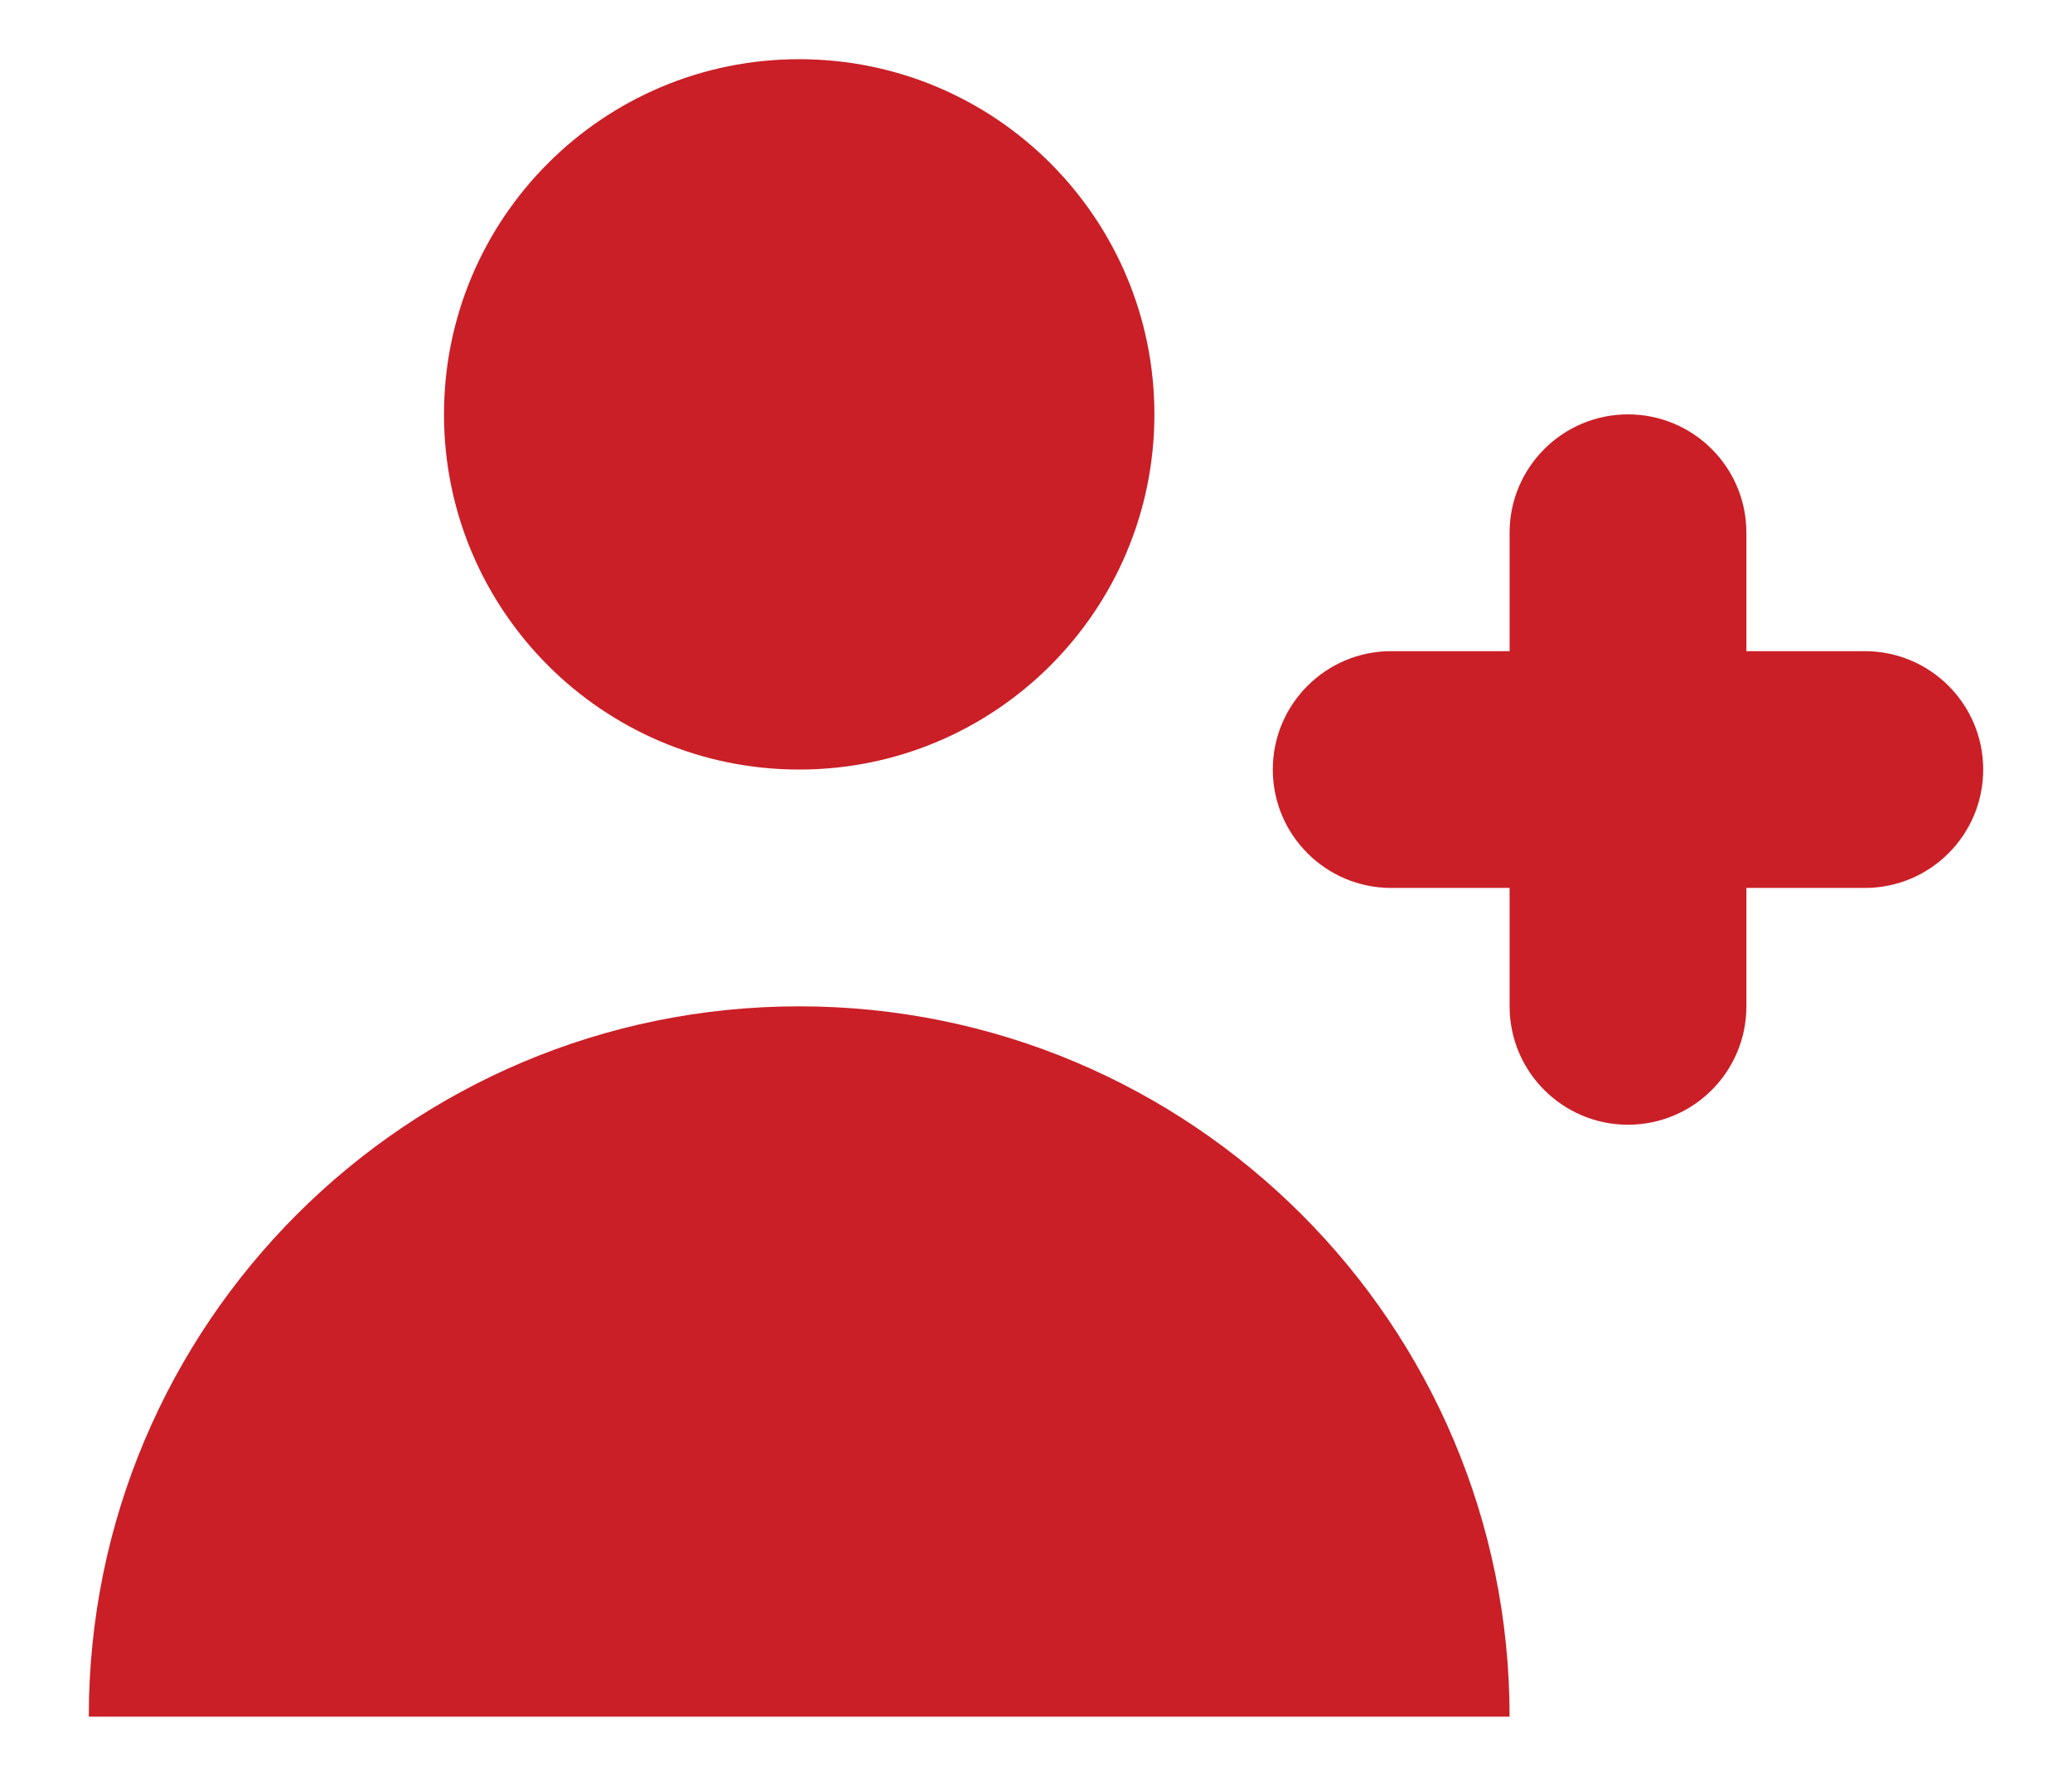 <svg width="21" height="18" viewBox="0 0 21 18" fill="none" xmlns="http://www.w3.org/2000/svg">
<path d="M8.1 7.8C10.089 7.8 11.7 6.188 11.7 4.2C11.7 2.212 10.089 0.6 8.1 0.6C6.112 0.6 4.5 2.212 4.5 4.2C4.5 6.188 6.112 7.8 8.1 7.8Z" fill="#CA1F27"/>
<path d="M8.1 10.2C12.077 10.2 15.3 13.424 15.3 17.4H0.9C0.9 13.424 4.124 10.2 8.1 10.2Z" fill="#CA1F27"/>
<path d="M17.7 5.4C17.7 4.737 17.163 4.2 16.5 4.2C15.838 4.2 15.3 4.737 15.3 5.4V6.6H14.1C13.438 6.6 12.9 7.137 12.9 7.8C12.9 8.463 13.438 9 14.1 9H15.3V10.2C15.3 10.863 15.838 11.4 16.5 11.4C17.163 11.4 17.7 10.863 17.7 10.2V9H18.9C19.563 9 20.1 8.463 20.1 7.8C20.1 7.137 19.563 6.6 18.9 6.6H17.7V5.4Z" fill="#CA1F27"/>
</svg>
